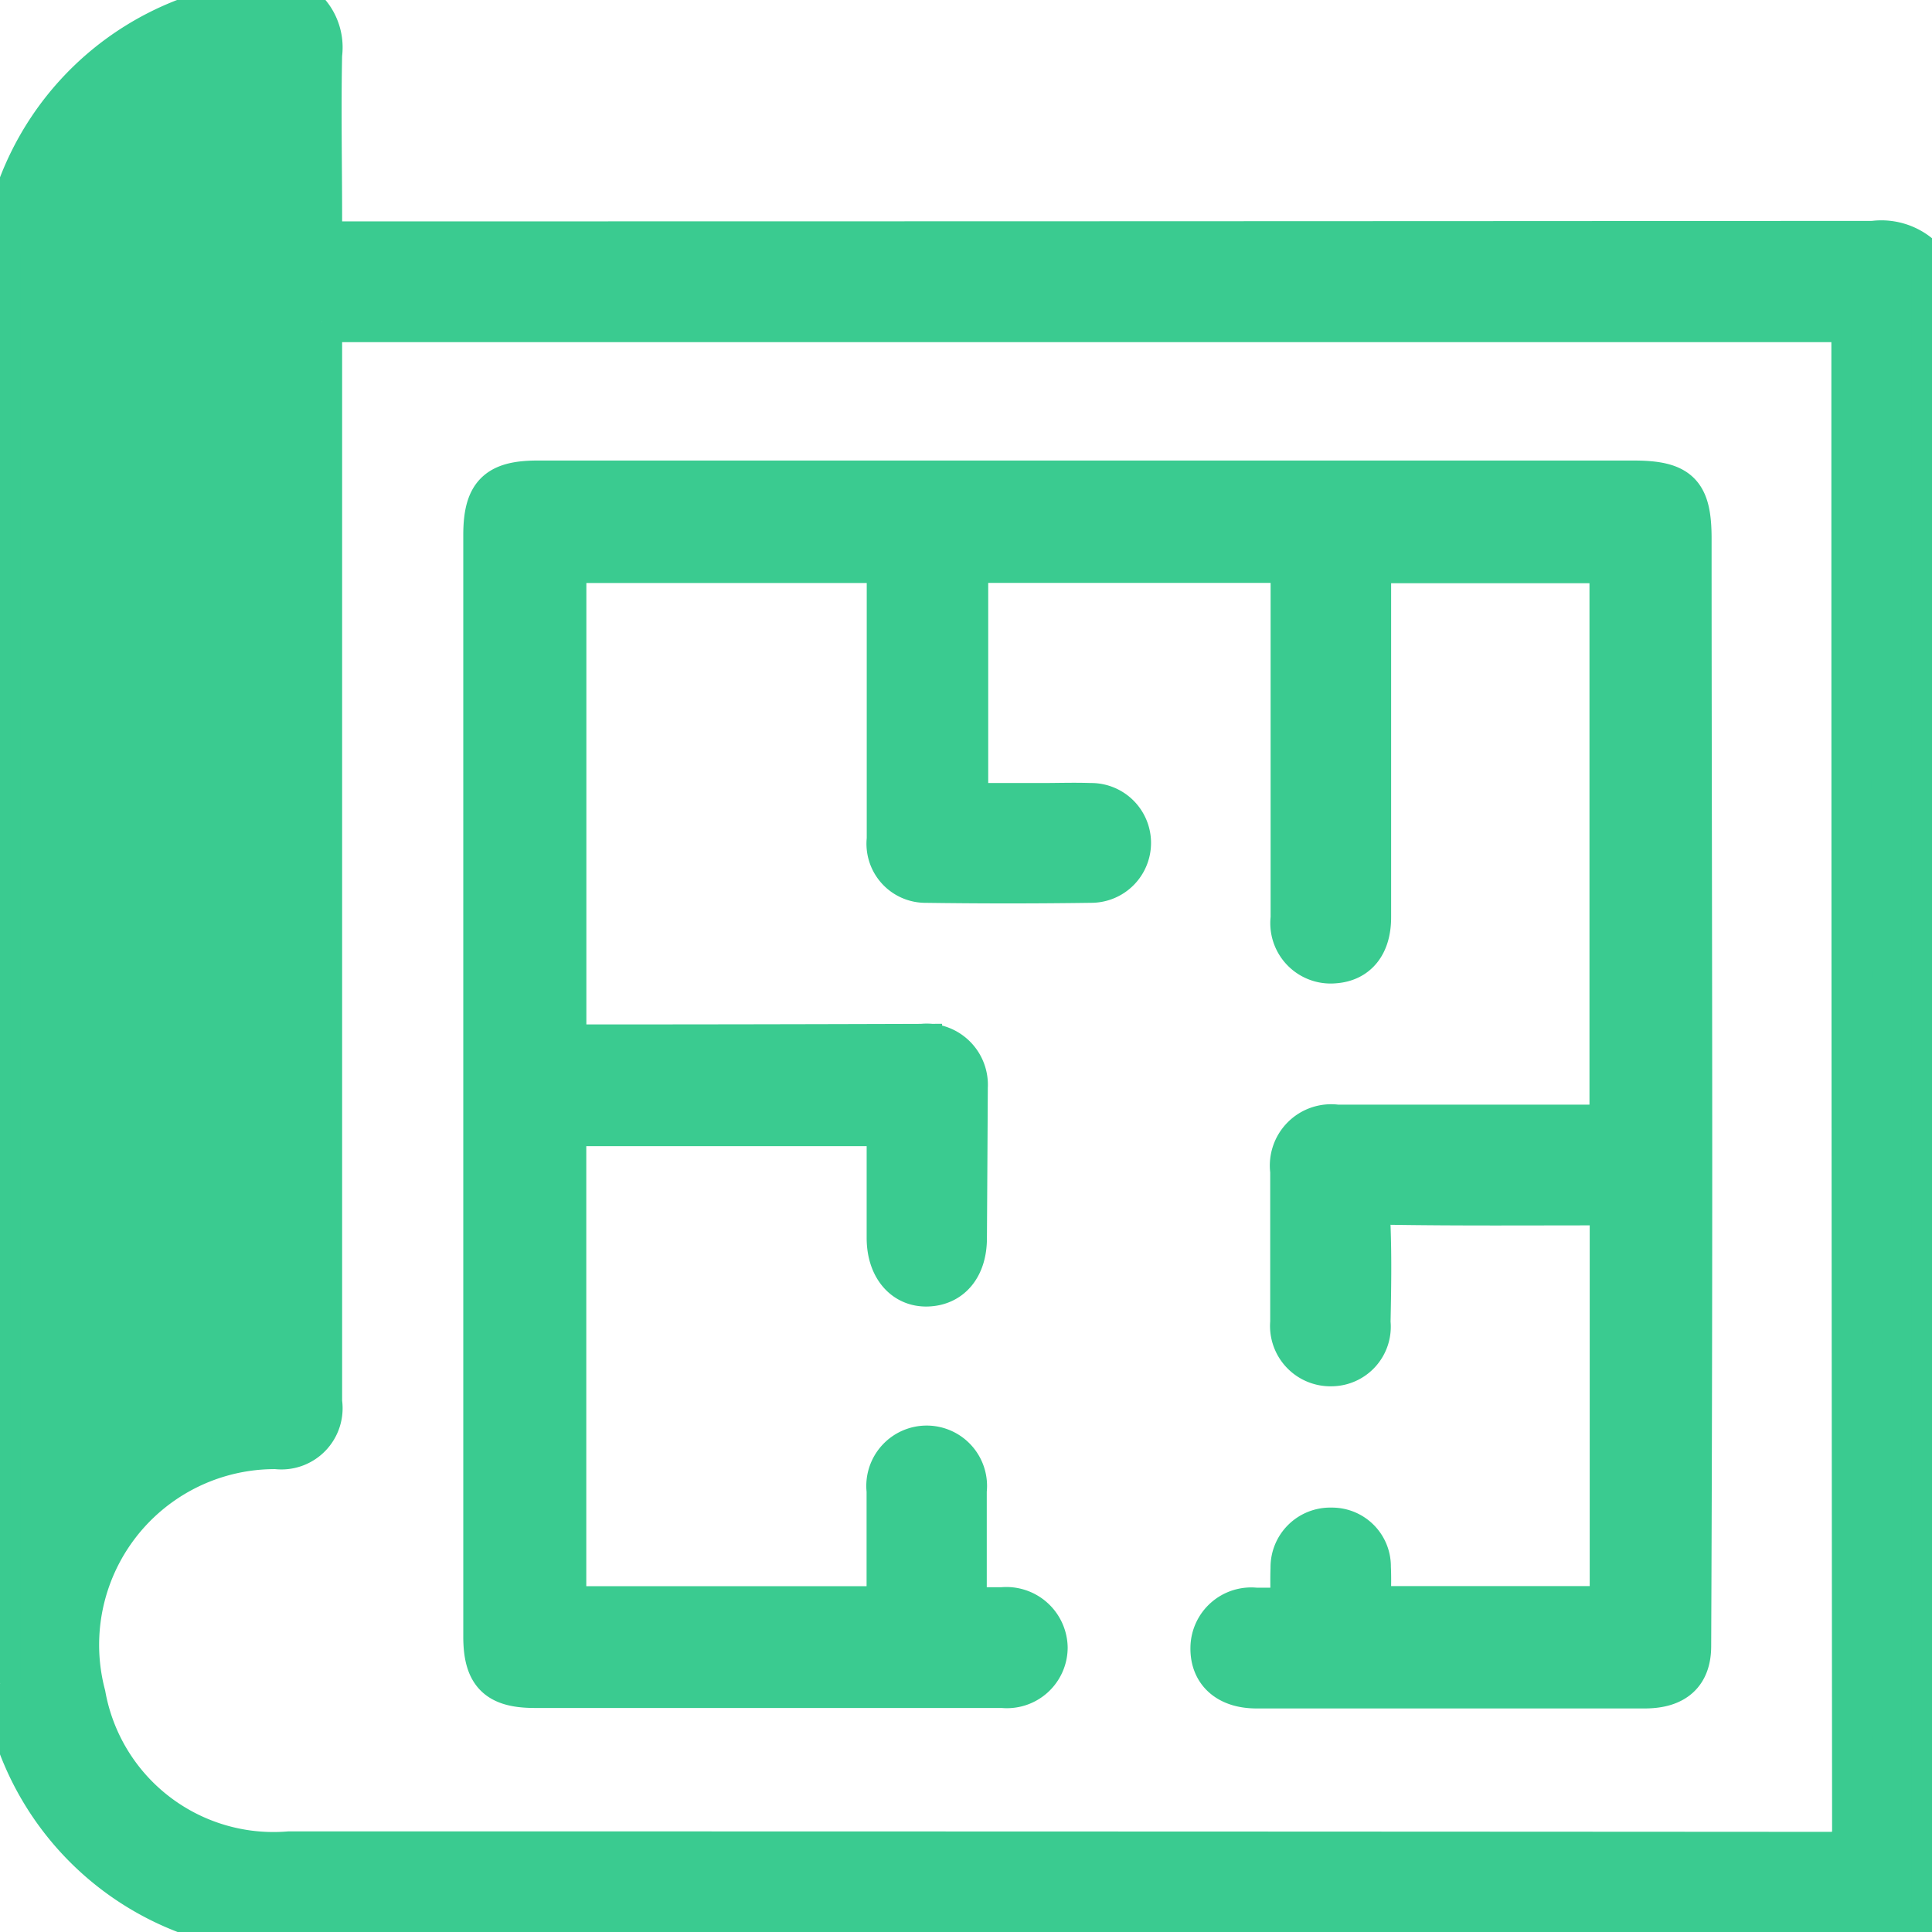 <svg xmlns="http://www.w3.org/2000/svg" xmlns:xlink="http://www.w3.org/1999/xlink" width="24" height="24" viewBox="0 0 24 24">
  <defs>
    <clipPath id="clip-path">
      <rect id="Rectangle_227" data-name="Rectangle 227" width="24" height="24" fill="#3acb90" stroke="#3acb90" stroke-width="0.5"/>
    </clipPath>
  </defs>
  <g id="ic-map-primary" clip-path="url(#clip-path)">
    <path id="Path_390" data-name="Path 390" d="M0,20.906V3.094a.51.51,0,0,0,.042-.1A3.594,3.594,0,0,1,2.647.116c.147-.047.3-.078.446-.116h.563A.67.67,0,0,1,4,.679C3.986,1.365,4,2.053,4,2.74V3h.27q9.5,0,19-.006A.75.75,0,0,1,24,3.328V24H3.094a.617.617,0,0,0-.1-.043,3.591,3.591,0,0,1-2.874-2.6c-.047-.147-.078-.3-.117-.446M4,4v.316q0,6.55,0,13.1A.51.51,0,0,1,3.432,18a2.433,2.433,0,0,0-2.37,3.054A2.373,2.373,0,0,0,3.593,23q9.561,0,19.123.006c.219,0,.293-.05.293-.282Q23,13.515,23,4.306C23,4,23,4,22.681,4H4" transform="translate(0 0)" fill="#3acb90" stroke="#3acb90" stroke-width="0.5"/>
    <path id="Path_391" data-name="Path 391" d="M15.274,19.216c0-.182-.006-.338,0-.492a.491.491,0,0,1,.506-.5.481.481,0,0,1,.489.491c.008.156,0,.31,0,.484h2.97v-4.97c-.071,0-.14-.011-.208-.011-.836,0-1.671.006-2.508-.007-.212,0-.266.064-.258.267.015.4.008.8,0,1.195a.49.49,0,0,1-.485.544.5.5,0,0,1-.51-.547c0-.625,0-1.25,0-1.875a.512.512,0,0,1,.577-.577q1.571,0,3.141,0h.248V6.241H16.272v.253q0,2.074,0,4.148c0,.346-.169.551-.458.57a.5.5,0,0,1-.539-.561c0-1.062,0-2.124,0-3.188V6.237H11.267V9.223h.91c.2,0,.406-.007.609,0a.494.494,0,0,1,.019.988q-1.042.015-2.085,0a.484.484,0,0,1-.462-.541q0-1.581,0-3.164V6.238H6.275v5.97c.066,0,.134.014.2.014q2.11,0,4.219-.007a.51.51,0,0,1,.568.537q-.005.937-.011,1.874c0,.362-.19.589-.486.6s-.507-.228-.508-.6c0-.459,0-.919,0-1.392H6.274V19.2h3.982v-.686c0-.25,0-.5,0-.75a.5.5,0,1,1,.993,0c0,.39,0,.782,0,1.172v.277c.165,0,.3,0,.442,0a.512.512,0,0,1,.563.5.505.505,0,0,1-.559.5q-2.249,0-4.5,0c-.438,0-.876,0-1.313,0-.467,0-.636-.169-.636-.636q0-4.313,0-8.625V5.893c0-.51.164-.676.671-.676H19.537c.575,0,.716.156.716.719,0,2.586.008,5.171.008,7.758q0,3-.013,6c0,.35-.195.524-.573.525-1.117,0-2.234,0-3.351,0-.492,0-.983,0-1.475,0-.363,0-.576-.195-.57-.506a.505.505,0,0,1,.563-.494c.132,0,.264,0,.431,0" transform="translate(0.759 0.754)" fill="#3acb90" stroke="#3acb90" stroke-width="0.5"/>
  </g>
</svg>
